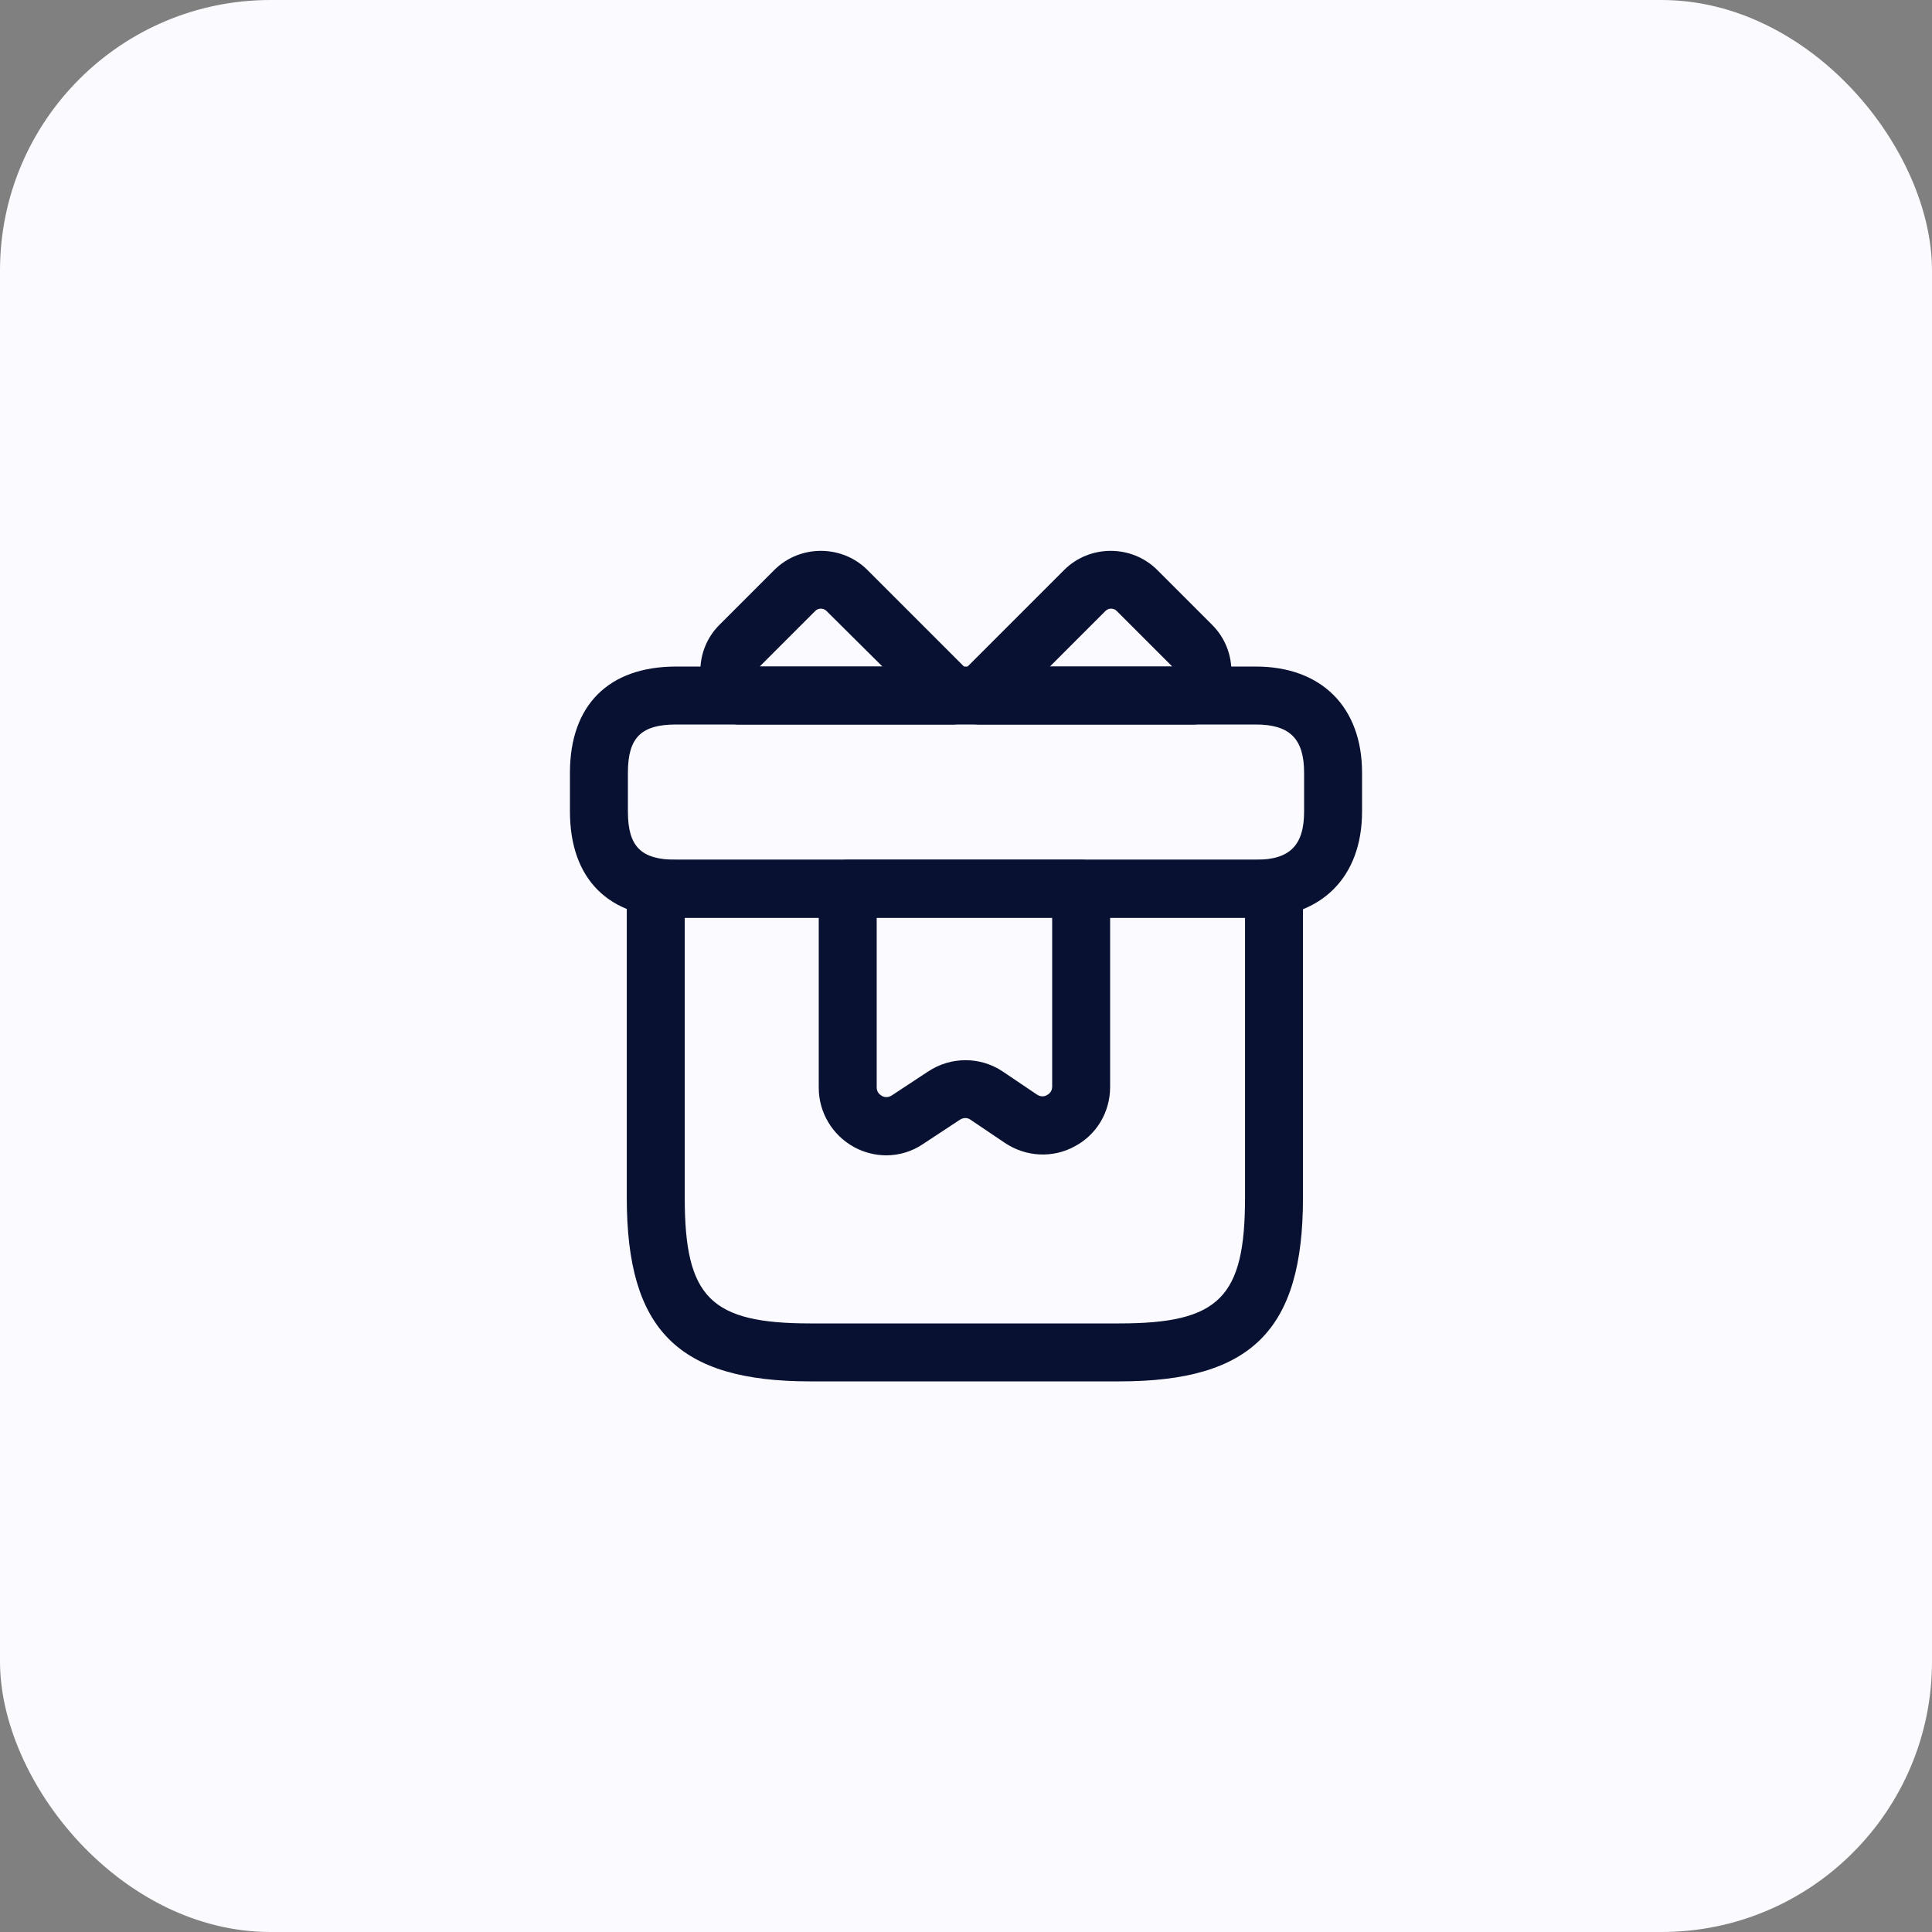 <svg width="50" height="50" viewBox="0 0 50 50" fill="none" xmlns="http://www.w3.org/2000/svg">
<rect x="0" y="0" width="50" height="50" fill="#808080" stroke="none"/>
<rect width="50" height="50" rx="7" fill="#FAFAFF"/>
<path d="M28.971 35.75H20.971C17.551 35.75 16.221 34.42 16.221 31V23C16.221 22.59 16.561 22.25 16.971 22.25H32.971C33.381 22.25 33.721 22.59 33.721 23V31C33.721 34.42 32.391 35.75 28.971 35.75ZM17.721 23.75V31C17.721 33.58 18.391 34.25 20.971 34.25H28.971C31.551 34.25 32.221 33.58 32.221 31V23.75H17.721Z" fill="#081131"/>
<path d="M32.5 23.75H17.5C15.75 23.75 14.75 22.75 14.75 21V20C14.75 18.25 15.75 17.25 17.5 17.25H32.5C34.2 17.25 35.25 18.3 35.25 20V21C35.25 22.7 34.2 23.75 32.5 23.75ZM17.5 18.75C16.59 18.75 16.25 19.09 16.25 20V21C16.25 21.91 16.59 22.25 17.5 22.25H32.5C33.38 22.25 33.75 21.88 33.75 21V20C33.75 19.12 33.38 18.75 32.5 18.75H17.5Z" fill="#081131"/>
<path d="M24.639 18.751H19.119C18.909 18.751 18.709 18.661 18.569 18.511C17.959 17.841 17.979 16.811 18.619 16.171L20.039 14.751C20.699 14.091 21.789 14.091 22.449 14.751L25.169 17.471C25.379 17.681 25.449 18.011 25.329 18.291C25.219 18.571 24.949 18.751 24.639 18.751ZM19.669 17.251H22.839L21.389 15.811C21.309 15.731 21.179 15.731 21.099 15.811L19.679 17.231C19.679 17.241 19.669 17.241 19.669 17.251Z" fill="#081131"/>
<path d="M30.87 18.751H25.35C25.05 18.751 24.77 18.571 24.66 18.291C24.54 18.011 24.61 17.691 24.82 17.471L27.54 14.751C28.2 14.091 29.29 14.091 29.95 14.751L31.37 16.171C32.01 16.811 32.04 17.841 31.42 18.511C31.28 18.661 31.08 18.751 30.87 18.751ZM27.17 17.251H30.34C30.33 17.241 30.33 17.241 30.32 17.231L28.9 15.811C28.82 15.731 28.69 15.731 28.61 15.811L27.17 17.251Z" fill="#081131"/>
<path d="M22.939 29.9C22.66 29.9 22.369 29.83 22.11 29.69C21.54 29.38 21.189 28.79 21.189 28.15V23C21.189 22.59 21.529 22.25 21.939 22.25H27.98C28.39 22.25 28.73 22.59 28.73 23V28.13C28.73 28.78 28.38 29.37 27.809 29.67C27.239 29.98 26.549 29.94 26.009 29.58L25.119 28.98C25.04 28.92 24.93 28.92 24.84 28.98L23.899 29.6C23.61 29.8 23.27 29.9 22.939 29.9ZM22.689 23.75V28.14C22.689 28.27 22.77 28.33 22.82 28.36C22.869 28.39 22.97 28.42 23.079 28.35L24.02 27.73C24.61 27.34 25.369 27.34 25.95 27.73L26.84 28.33C26.95 28.4 27.049 28.37 27.099 28.34C27.149 28.31 27.23 28.25 27.23 28.12V23.74H22.689V23.75Z" fill="#081131"/>
</svg>

